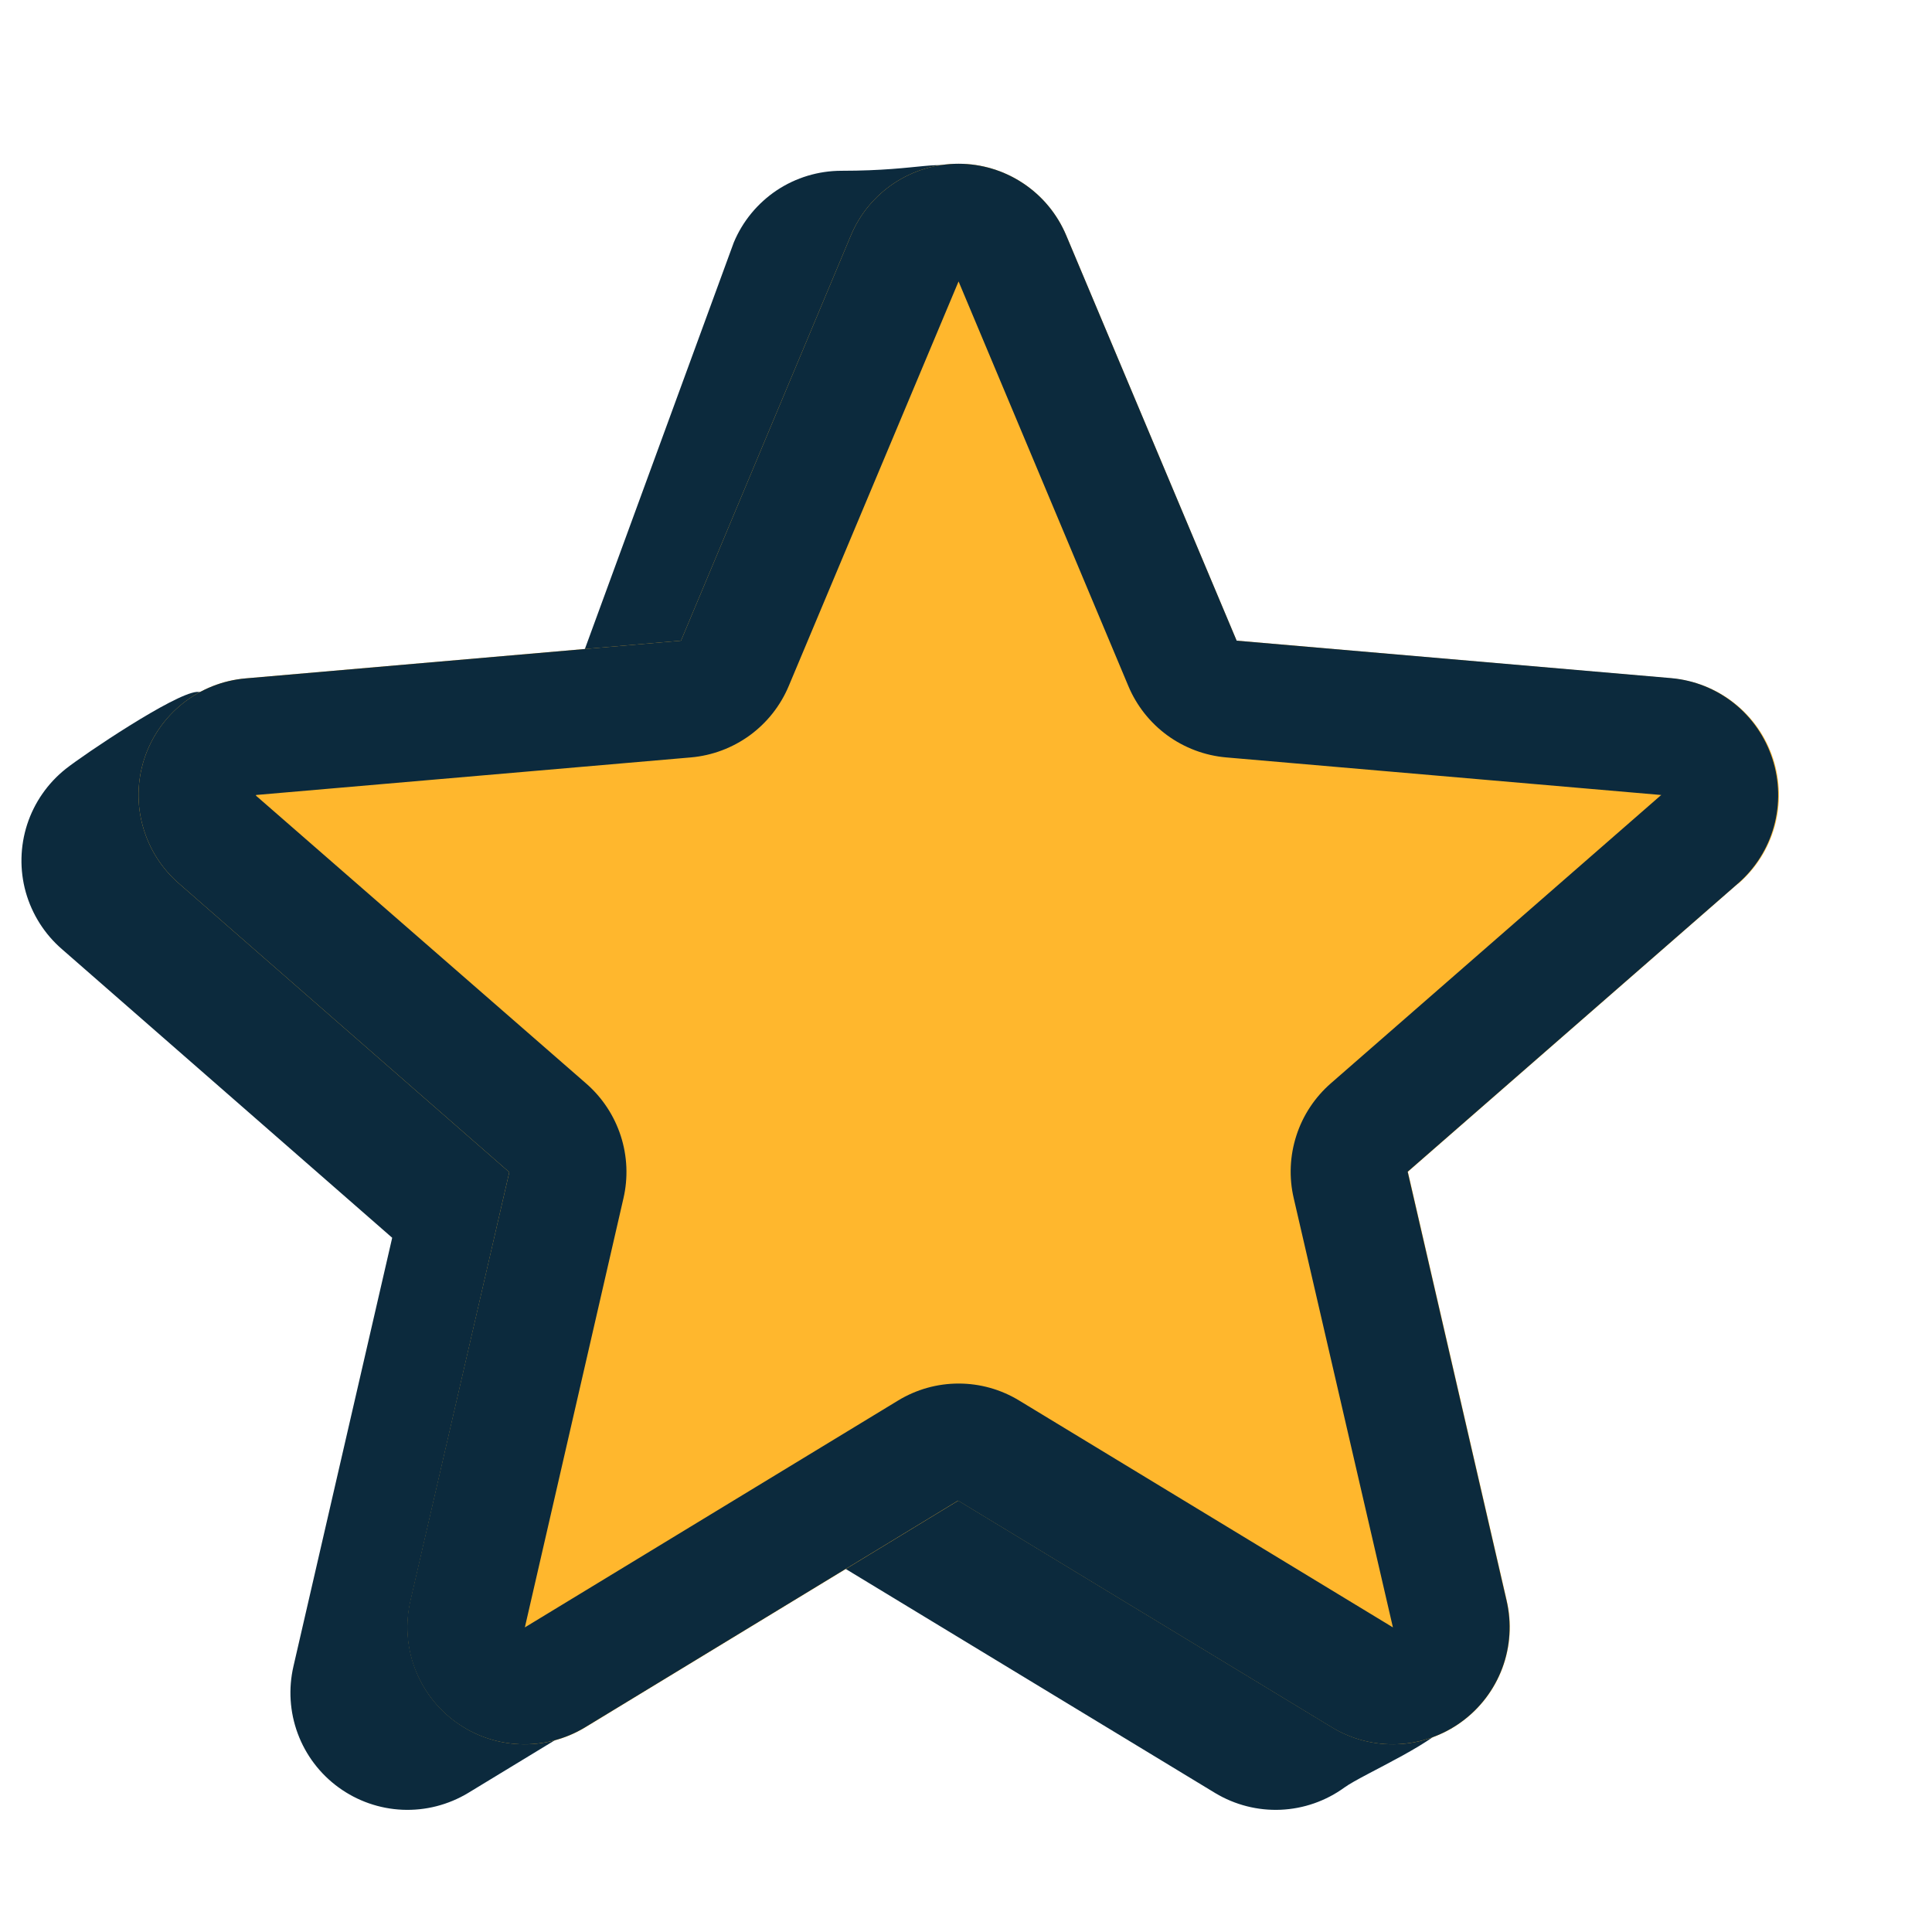 <svg width="33" height="33" viewBox="0 0 33 33" fill="none" xmlns="http://www.w3.org/2000/svg">
<path d="M27.685 16.214L22.048 21.134L23.737 28.459C23.826 28.842 24.933 28.979 24.795 29.348C24.658 29.716 23.283 30.3 22.965 30.531C22.647 30.762 22.268 30.895 21.875 30.912C21.483 30.929 21.093 30.829 20.757 30.627L14.368 26.752L7.993 30.627C7.656 30.829 7.267 30.929 6.874 30.912C6.481 30.895 6.102 30.762 5.784 30.531C5.466 30.3 5.223 29.98 5.086 29.611C4.949 29.243 4.924 28.842 5.013 28.459L6.699 21.142L1.06 16.214C0.762 15.957 0.547 15.617 0.44 15.238C0.334 14.859 0.343 14.457 0.464 14.082C0.586 13.707 0.816 13.377 1.124 13.132C1.433 12.888 2.969 11.851 3.361 11.818L9.632 12.063L12.533 4.143C12.684 3.78 12.94 3.47 13.267 3.251C13.595 3.033 13.979 2.917 14.373 2.917C15.766 2.917 16.075 2.699 16.402 2.917C16.73 3.135 17.061 3.78 17.213 4.143L19.123 12.063L26.553 12.707C26.945 12.739 27.319 12.888 27.628 13.132C27.937 13.377 28.166 13.707 28.288 14.082C28.409 14.457 28.418 14.859 28.312 15.238C28.206 15.617 27.99 15.957 27.692 16.214H27.685Z" fill="#0C2A3D"/>
<path d="M29.685 15.094L24.048 20.014L25.737 27.339C25.826 27.722 25.8 28.123 25.663 28.492C25.526 28.86 25.283 29.18 24.965 29.411C24.647 29.643 24.268 29.775 23.875 29.792C23.483 29.809 23.093 29.71 22.757 29.507L16.368 25.632L9.993 29.507C9.656 29.71 9.267 29.809 8.874 29.792C8.481 29.775 8.102 29.643 7.784 29.411C7.466 29.18 7.223 28.86 7.086 28.492C6.949 28.123 6.924 27.722 7.013 27.339L8.699 20.022L3.06 15.094C2.762 14.837 2.547 14.498 2.441 14.118C2.334 13.739 2.343 13.337 2.464 12.962C2.586 12.588 2.816 12.257 3.124 12.013C3.433 11.768 3.807 11.62 4.199 11.587L11.632 10.943L14.533 4.023C14.684 3.66 14.94 3.35 15.267 3.132C15.595 2.914 15.979 2.797 16.373 2.797C16.766 2.797 17.151 2.914 17.478 3.132C17.806 3.35 18.061 3.66 18.213 4.023L21.123 10.943L28.553 11.587C28.945 11.62 29.319 11.768 29.628 12.013C29.937 12.257 30.166 12.588 30.288 12.962C30.409 13.337 30.418 13.739 30.312 14.118C30.206 14.498 29.99 14.837 29.692 15.094H29.685Z" fill="#FFB72D"/>
<path d="M30.273 12.958C30.152 12.585 29.924 12.255 29.617 12.011C29.31 11.767 28.938 11.618 28.547 11.583L21.123 10.943L18.213 4.023C18.061 3.66 17.806 3.35 17.478 3.132C17.151 2.914 16.766 2.797 16.373 2.797C15.979 2.797 15.595 2.914 15.267 3.132C14.94 3.35 14.684 3.66 14.533 4.023L11.632 10.943L4.199 11.587C3.807 11.62 3.433 11.768 3.124 12.013C2.816 12.257 2.586 12.588 2.464 12.962C2.343 13.337 2.334 13.739 2.441 14.118C2.547 14.498 2.762 14.837 3.06 15.094L8.699 20.022L7.009 27.339C6.92 27.722 6.945 28.123 7.082 28.492C7.22 28.86 7.462 29.18 7.78 29.411C8.098 29.643 8.478 29.775 8.87 29.792C9.263 29.809 9.652 29.71 9.989 29.507L16.364 25.632L22.753 29.507C23.09 29.71 23.479 29.809 23.872 29.792C24.265 29.775 24.644 29.643 24.962 29.411C25.28 29.18 25.522 28.86 25.66 28.492C25.797 28.123 25.822 27.722 25.733 27.339L24.044 20.014L29.682 15.094C29.98 14.836 30.195 14.496 30.3 14.116C30.405 13.736 30.396 13.333 30.273 12.958ZM28.37 13.583L22.733 18.503C22.459 18.742 22.254 19.051 22.143 19.397C22.031 19.743 22.015 20.113 22.098 20.467L23.792 27.797L17.408 23.922C17.096 23.732 16.739 23.632 16.374 23.632C16.009 23.632 15.652 23.732 15.34 23.922L8.965 27.797L10.648 20.472C10.731 20.118 10.715 19.748 10.603 19.402C10.491 19.056 10.287 18.747 10.013 18.508L4.373 13.591C4.372 13.587 4.372 13.583 4.373 13.579L11.803 12.937C12.166 12.905 12.513 12.774 12.807 12.56C13.101 12.345 13.331 12.054 13.472 11.718L16.373 4.807L19.273 11.718C19.414 12.054 19.644 12.345 19.938 12.56C20.232 12.774 20.579 12.905 20.942 12.937L28.373 13.579C28.373 13.579 28.373 13.587 28.373 13.588L28.37 13.583Z" fill="#0C2A3D"/>
</svg>
